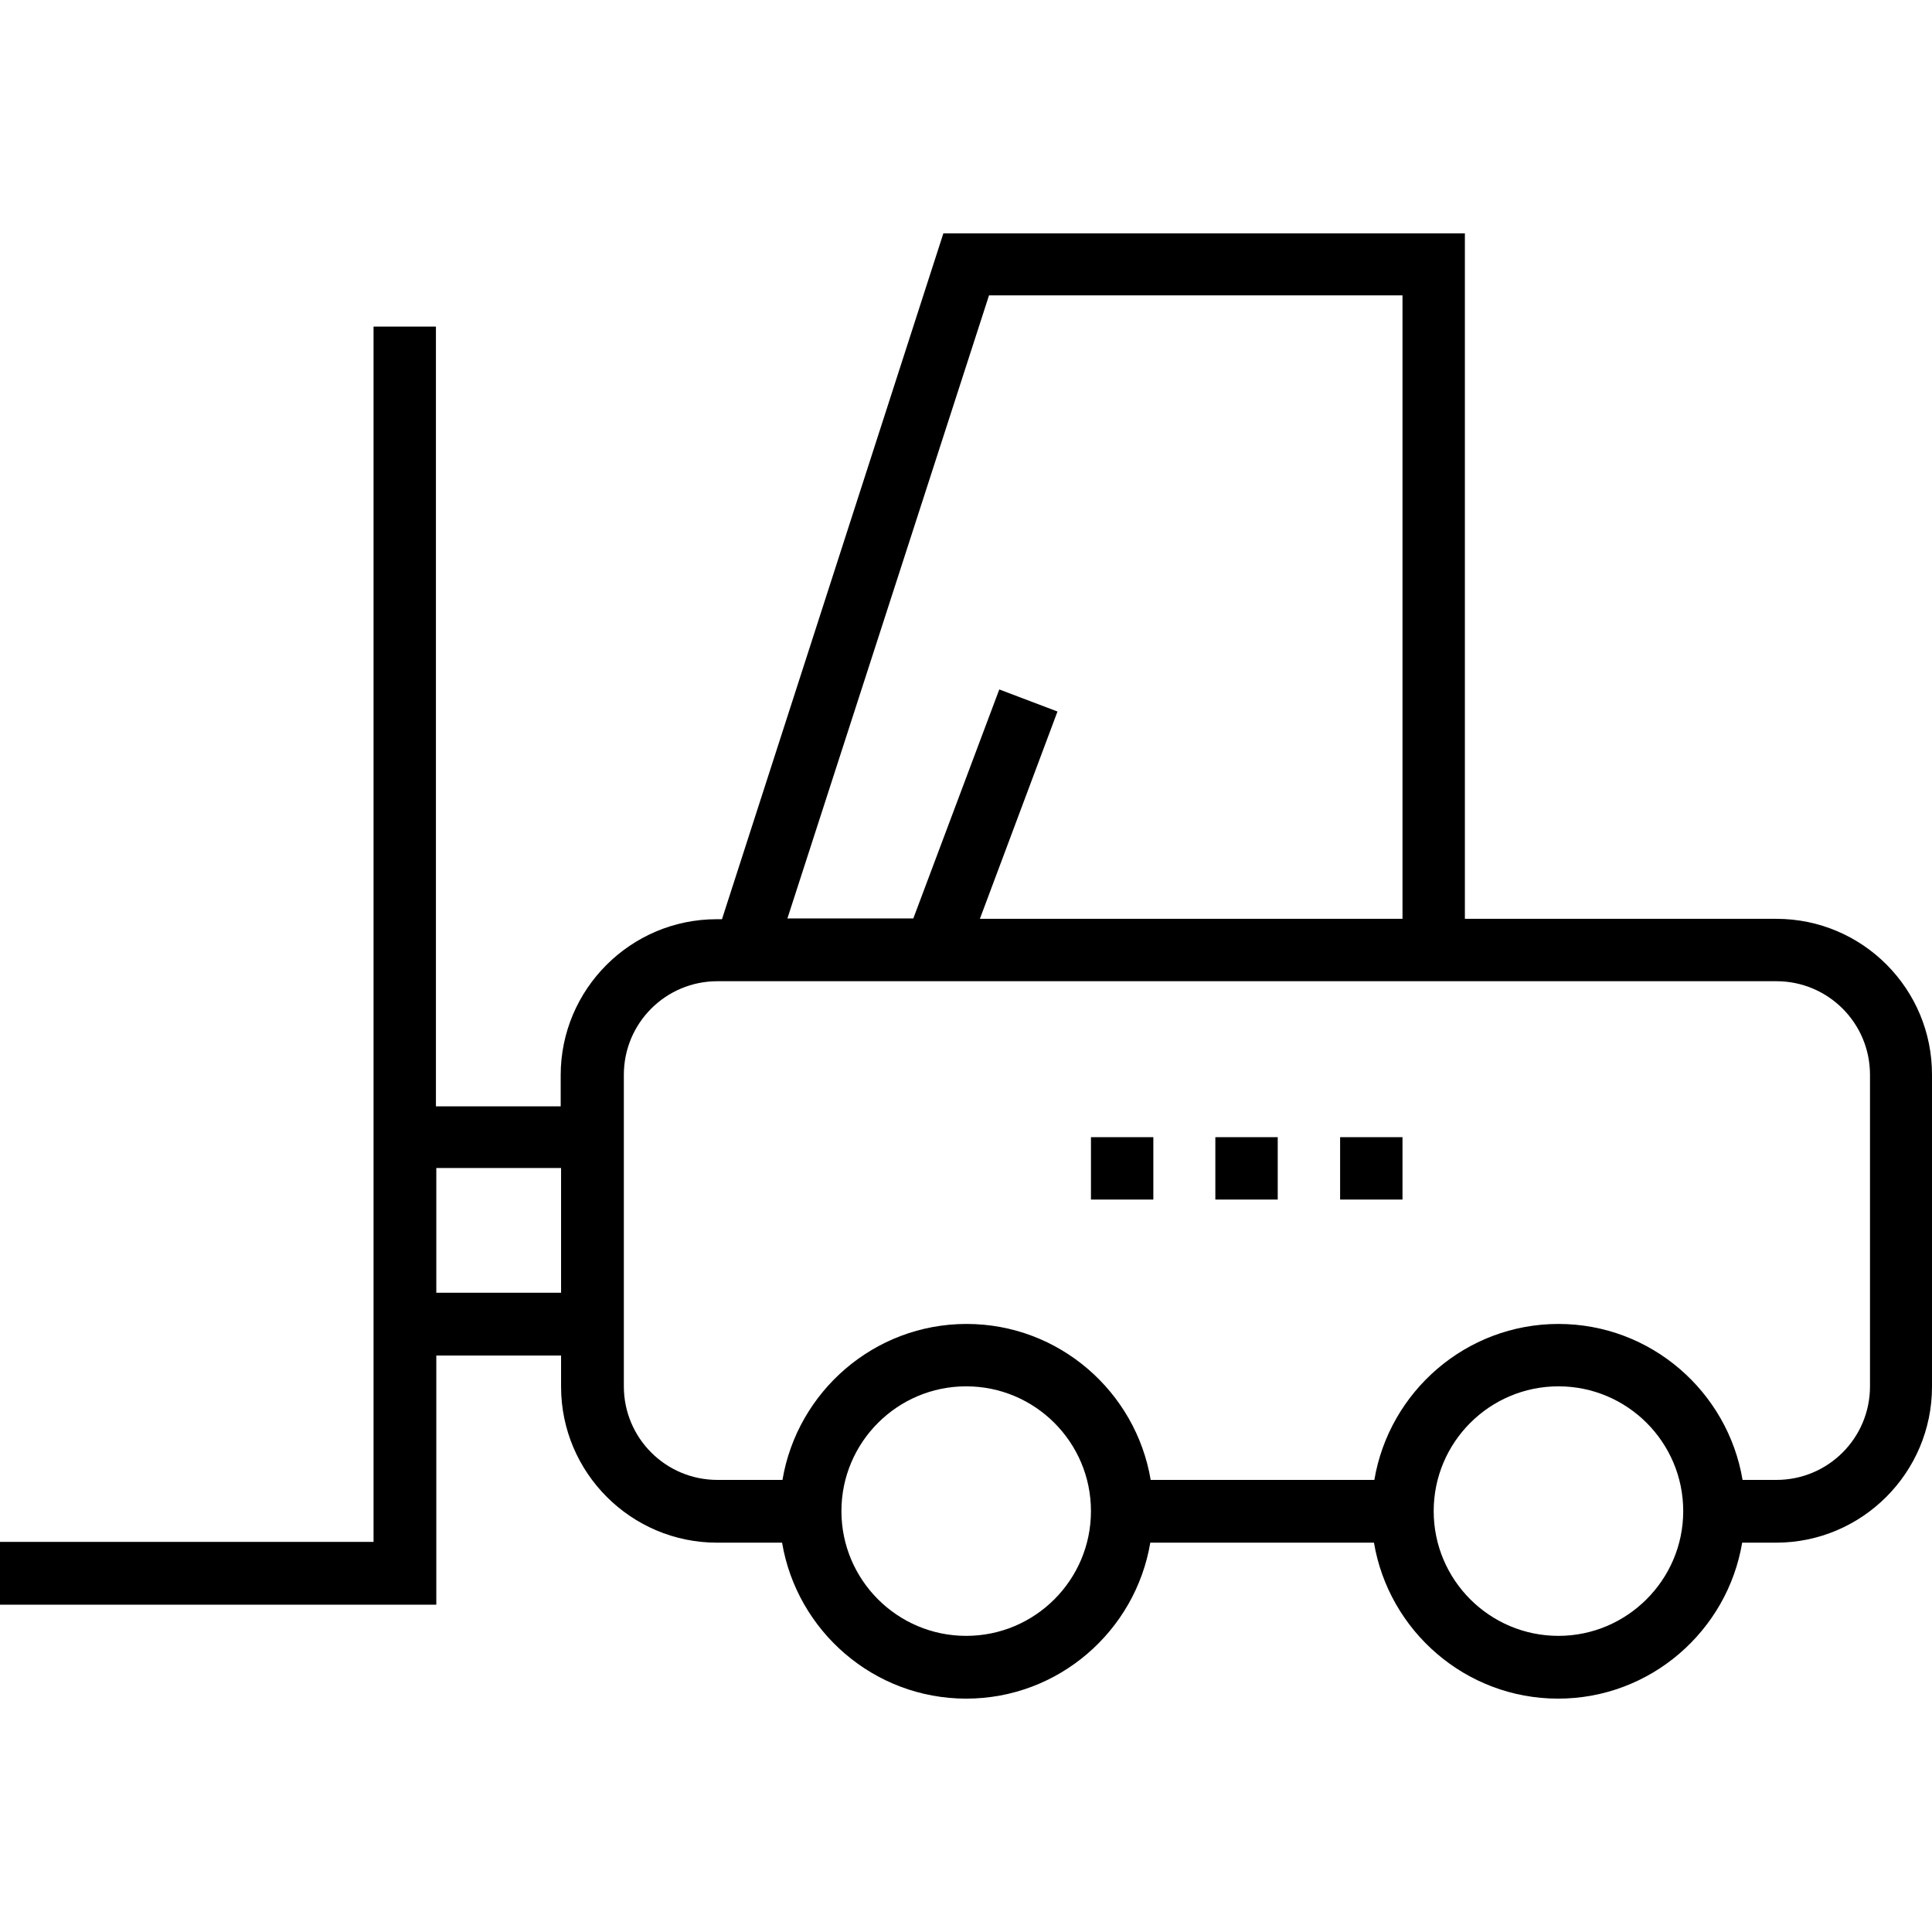 <?xml version="1.0" encoding="iso-8859-1"?>
<!-- Generator: Adobe Illustrator 19.0.0, SVG Export Plug-In . SVG Version: 6.00 Build 0)  -->
<svg version="1.1" id="Capa_1" xmlns="http://www.w3.org/2000/svg" xmlns:xlink="http://www.w3.org/1999/xlink" x="0px" y="0px"
	 viewBox="0 0 507.9 507.9" style="enable-background:new 0 0 507.9 507.9;" xml:space="preserve">
<g>
	<g>
		<path d="M467,241.55h-81.9V61.35H248l-58.2,180.3h-1.4c-22.6,0-41,18.4-41,41v8.2h-32.8v-205H98.2v319.5H0v16.5h114.7v-65.5h32.8
			v8.2c0,22.6,18.4,41,41,41h17.1c3.9,23.2,24.1,41,48.4,41s44.5-17.8,48.4-41h58.8c3.9,23.2,24.1,41,48.4,41s44.5-17.8,48.4-41h8.9
			c22.6,0,41-18.4,41-41v-81.9C508,259.95,489.6,241.55,467,241.55z M147.5,339.85h-32.8v-32.8h32.8V339.85z M260,77.65h108.7v163.9
			H257.6l20.4-54.5l-15.3-5.8l-22.6,60.2H207L260,77.65z M254,430.05c-18.1,0-32.8-14.7-32.8-32.8c0-18.1,14.7-32.8,32.8-32.8
			c18.1,0,32.8,14.7,32.8,32.8S272.1,430.05,254,430.05z M409.7,430.05c-18.1,0-32.8-14.7-32.8-32.8c0-18.1,14.7-32.8,32.8-32.8
			s32.8,14.7,32.8,32.8S427.7,430.05,409.7,430.05z M491.6,364.45c0,13.6-11,24.6-24.6,24.6h-8.9c-3.9-23.2-24.1-41-48.4-41
			s-44.5,17.8-48.4,41h-58.8c-3.9-23.2-24.1-41-48.4-41s-44.5,17.8-48.4,41h-17.1c-13.6,0-24.6-11-24.6-24.6v-81.9
			c0-13.6,11-24.6,24.6-24.6H467c13.6,0,24.6,11,24.6,24.6V364.45z"/>
	</g>
</g>
<g>
	<g>
		<rect x="286.8" y="298.95" width="16.4" height="16.4"/>
	</g>
</g>
<g>
	<g>
		<rect x="319.5" y="298.95" width="16.4" height="16.4"/>
	</g>
</g>
<g>
	<g>
		<rect x="352.3" y="298.95" width="16.4" height="16.4"/>
	</g>
</g>
<g>
</g>
<g>
</g>
<g>
</g>
<g>
</g>
<g>
</g>
<g>
</g>
<g>
</g>
<g>
</g>
<g>
</g>
<g>
</g>
<g>
</g>
<g>
</g>
<g>
</g>
<g>
</g>
<g>
</g>
</svg>
